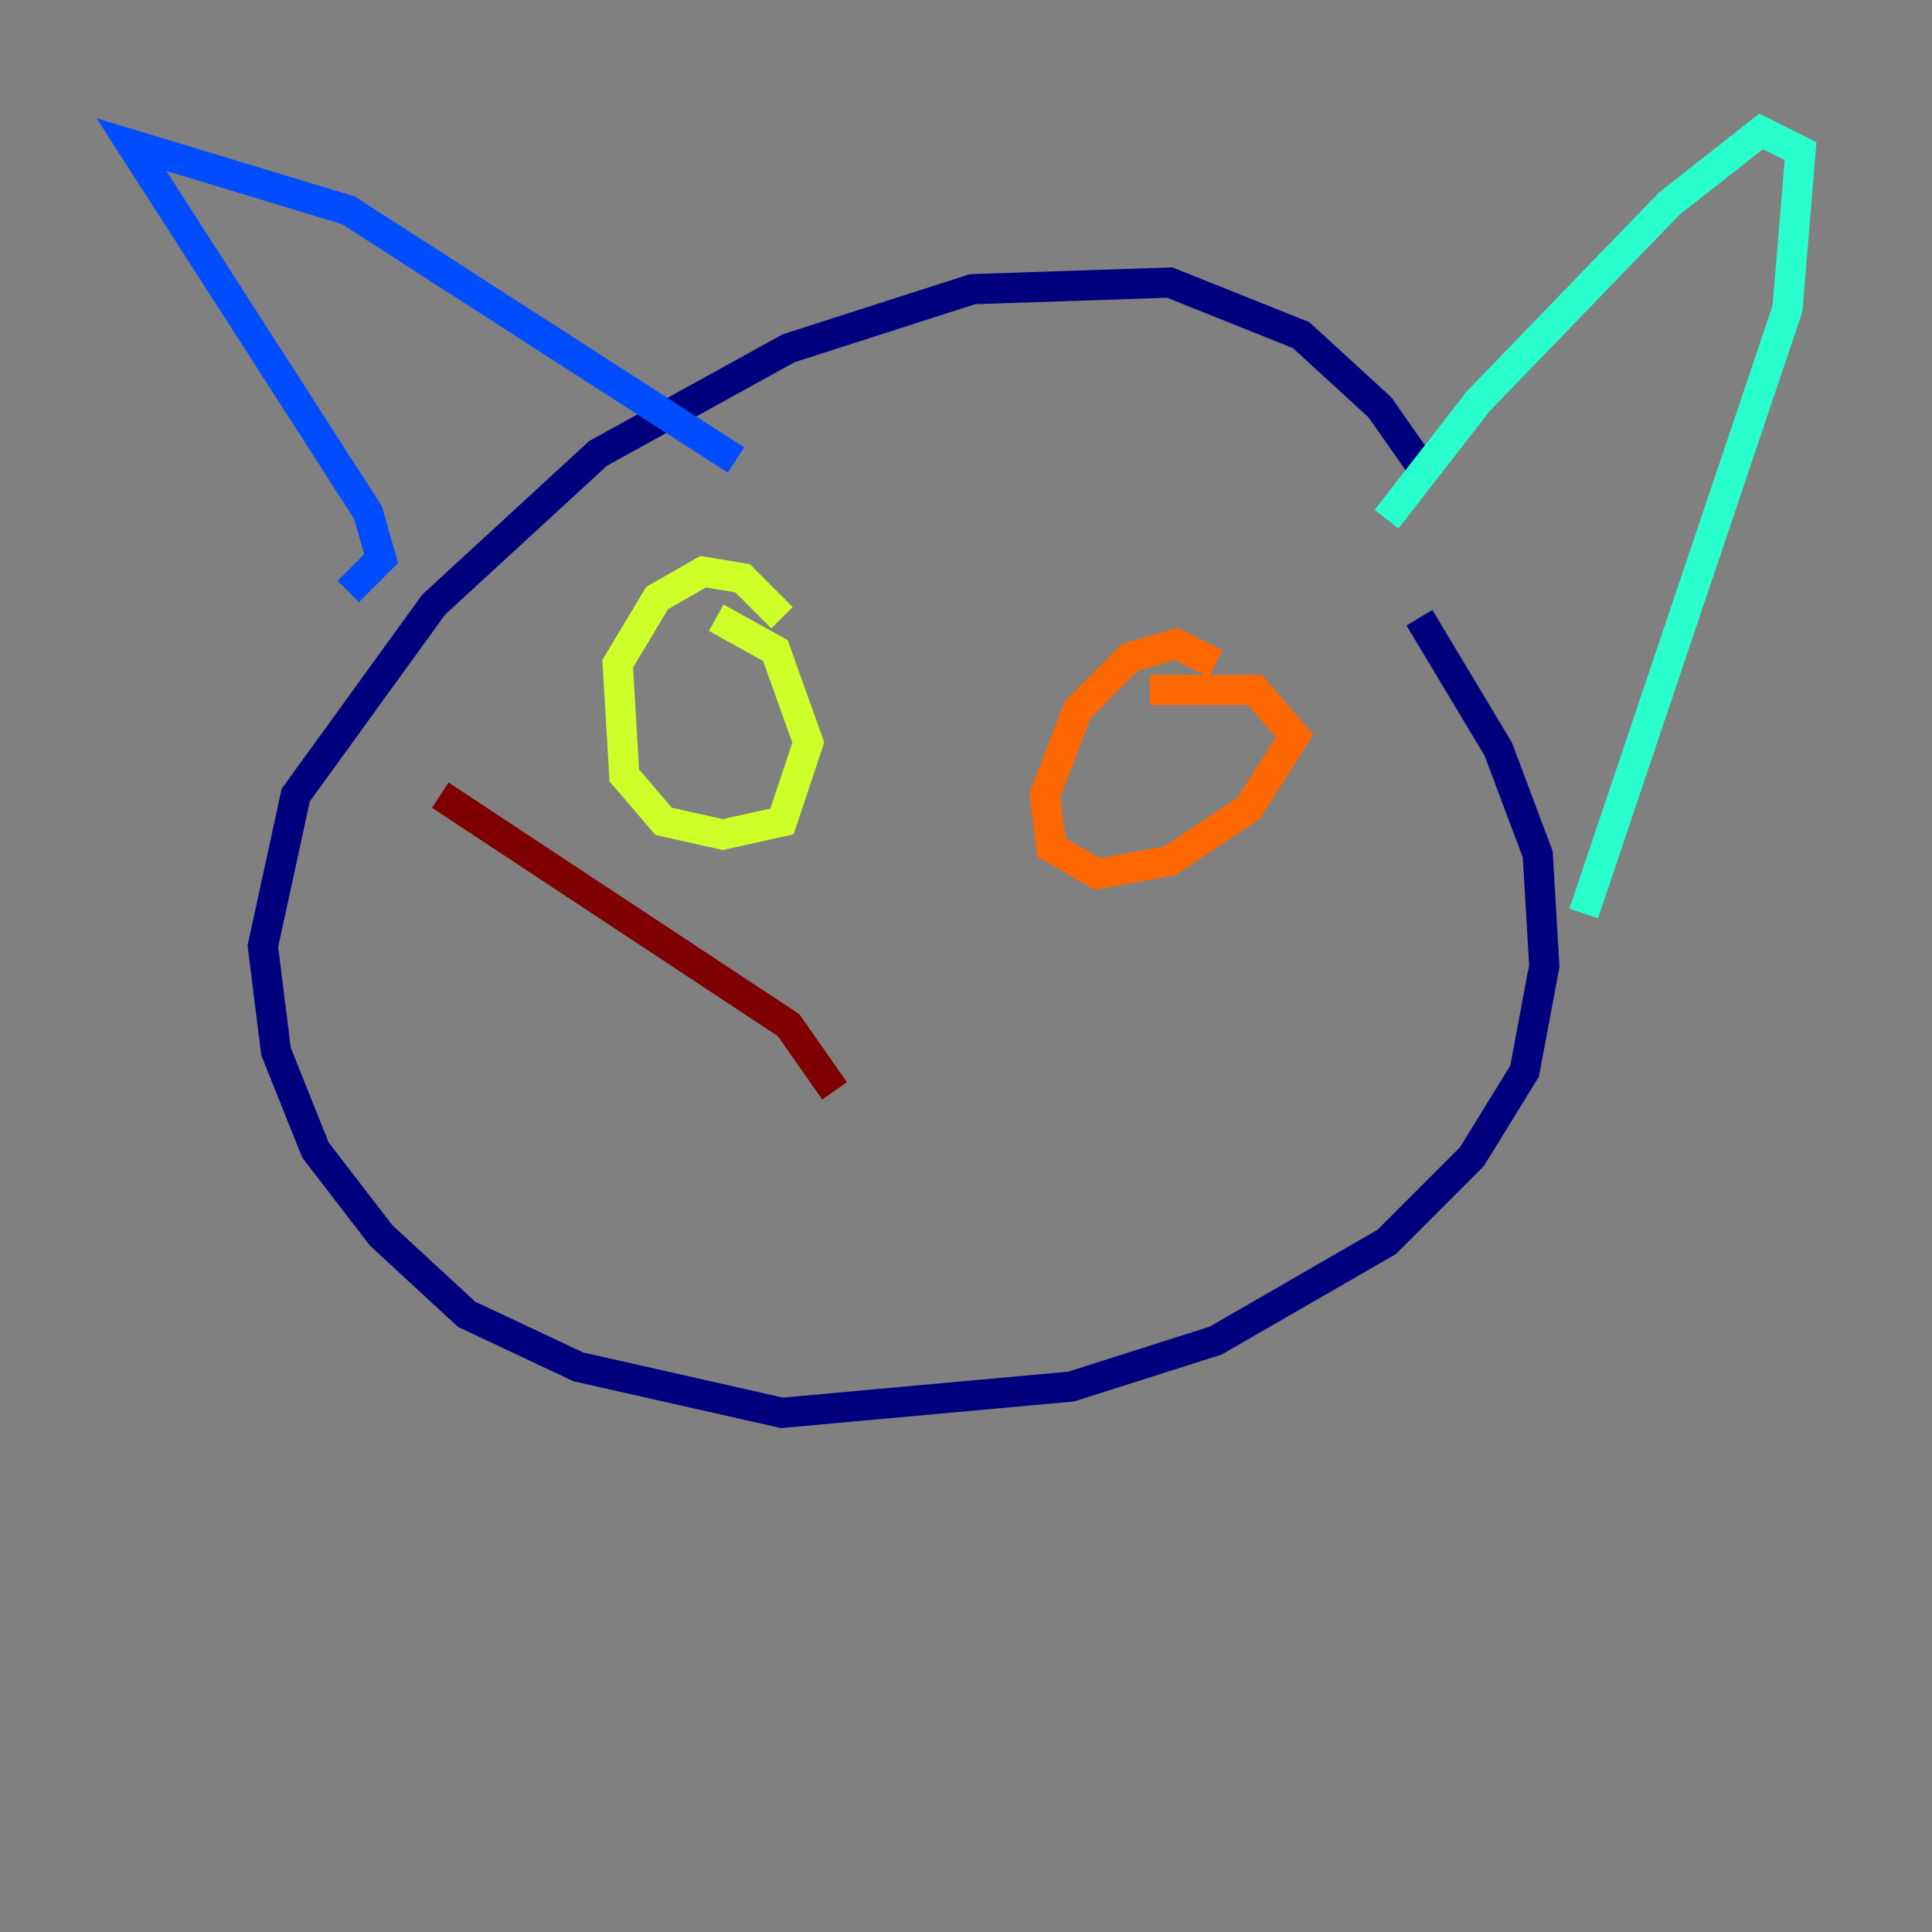 <?xml version="1.0" encoding="utf-8" ?>
<svg baseProfile="tiny" height="128" version="1.2" viewBox="0,0,128,128" width="128" xmlns="http://www.w3.org/2000/svg" xmlns:ev="http://www.w3.org/2001/xml-events" xmlns:xlink="http://www.w3.org/1999/xlink"><rect x="0" y="0" width="128" height="128" fill="#808080" stroke="none"/><defs /><polyline fill="none" points="94.476,31.347 91.429,26.993 86.204,22.204 77.497,18.721 64.435,19.157 52.245,23.075 39.619,30.041 28.735,40.054 19.592,52.68 17.415,62.694 18.286,69.66 20.898,76.191 25.252,81.85 30.912,87.075 38.313,90.558 51.809,93.605 70.966,91.864 80.544,88.816 91.864,82.286 97.524,76.626 101.007,70.966 102.313,64.0 101.878,56.599 99.265,49.633 94.041,40.925" stroke="#00007f" stroke-width="2" /><polyline fill="none" points="23.075,39.184 25.252,37.007 24.381,33.959 8.707,9.578 23.075,13.932 48.762,30.476" stroke="#004cff" stroke-width="2" /><polyline fill="none" points="91.864,34.395 97.959,26.558 110.585,13.497 116.68,8.707 119.293,10.014 118.422,20.463 104.925,60.517" stroke="#29ffcd" stroke-width="2" /><polyline fill="none" points="51.809,40.925 49.197,38.313 46.585,37.878 43.537,39.619 40.925,43.973 41.361,51.374 43.973,54.422 47.891,55.292 51.809,54.422 53.551,49.197 51.374,43.102 47.456,40.925" stroke="#cdff29" stroke-width="2" /><polyline fill="none" points="80.544,43.973 77.932,42.667 74.884,43.537 71.401,47.02 69.225,52.68 69.66,56.163 72.707,57.905 77.497,57.034 82.721,53.551 85.769,48.762 83.156,45.714 76.191,45.714" stroke="#ff6700" stroke-width="2" /><polyline fill="none" points="55.292,72.272 52.245,67.918 29.17,52.68" stroke="#7f0000" stroke-width="2" /></svg>